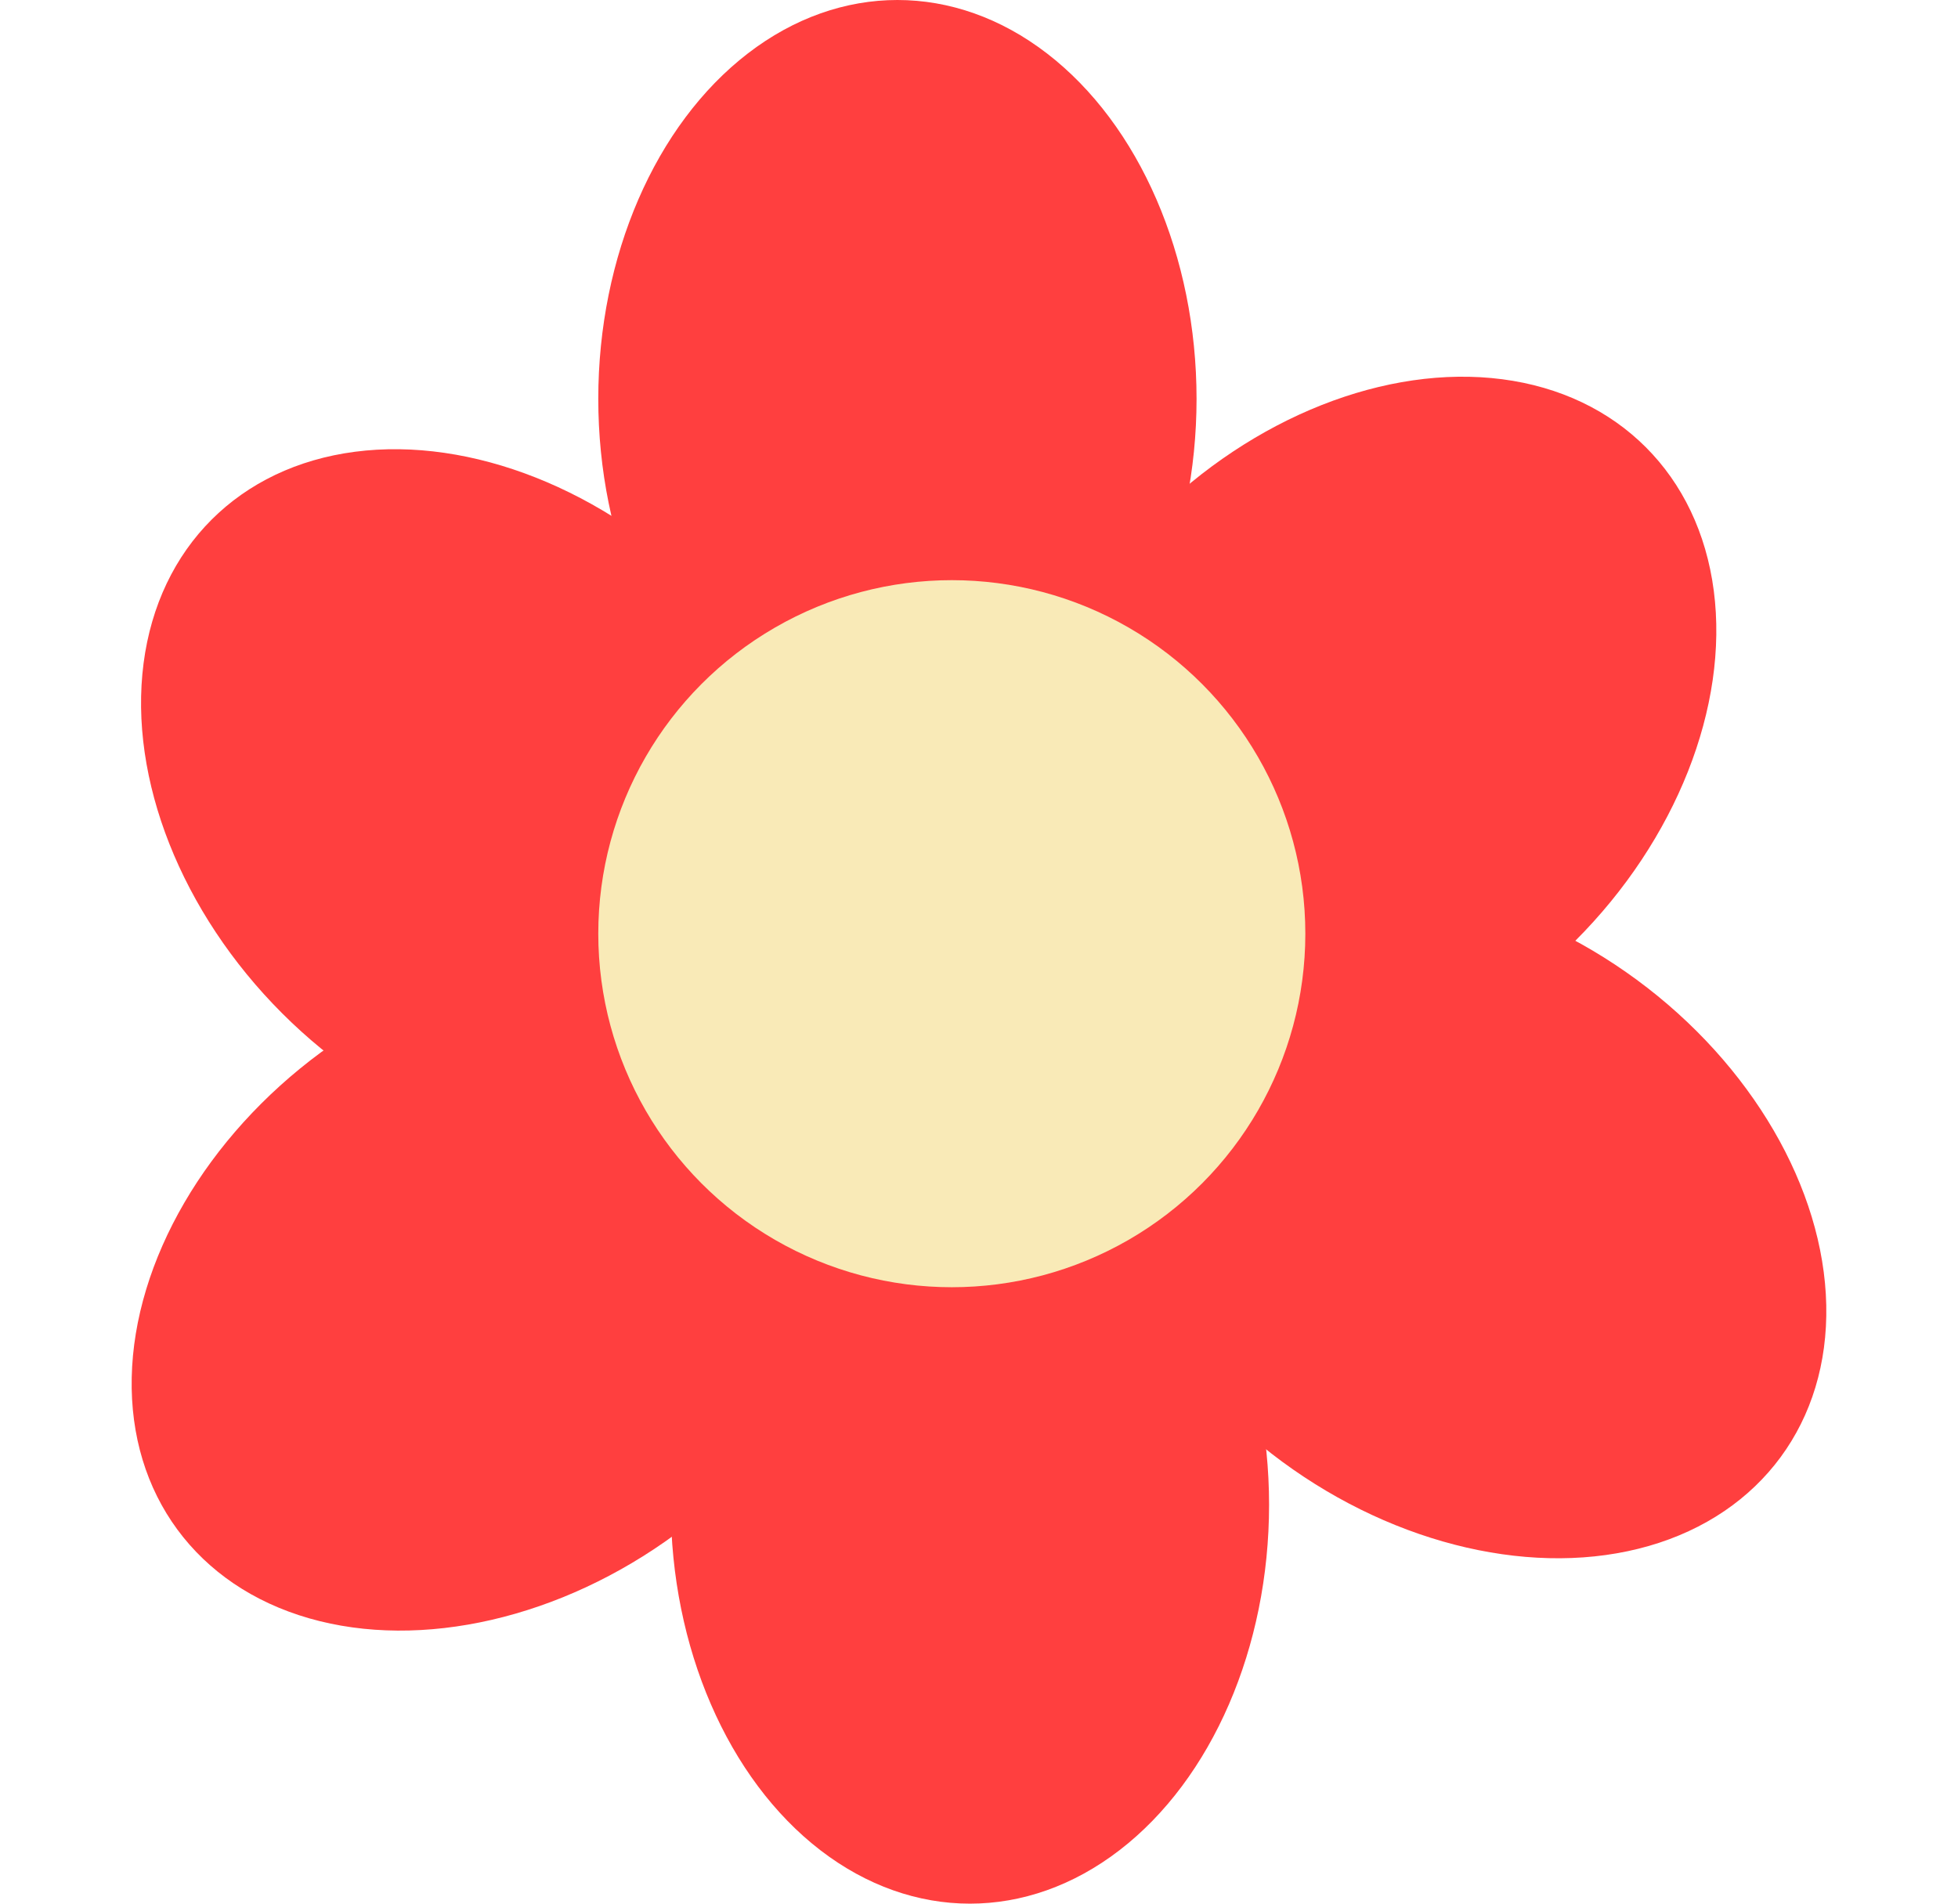 <svg width="108" height="105" viewBox="0 0 108 105" fill="none" xmlns="http://www.w3.org/2000/svg">
<ellipse cx="49.5" cy="22" rx="16.5" ry="22" fill="#FF3F3F"/>
<ellipse cx="75.224" cy="40.224" rx="16.5" ry="22" transform="rotate(45 75.224 40.224)" fill="#FF3F3F"/>
<ellipse cx="16.5" cy="22" rx="16.5" ry="22" transform="matrix(-0.707 0.707 0.707 0.707 23.334 17)" fill="#FF3F3F"/>
<ellipse cx="16.5" cy="22" rx="16.5" ry="22" transform="matrix(0.593 0.805 0.805 -0.593 0 71.085)" fill="#FF3F3F"/>
<ellipse cx="80.499" cy="67.33" rx="16.5" ry="22" transform="rotate(126.359 80.499 67.33)" fill="#FF3F3F"/>
<ellipse cx="53.5" cy="83" rx="16.5" ry="22" transform="rotate(-180 53.5 83)" fill="#FF3F3F"/>
<circle cx="52.5" cy="51.5" r="19.5" fill="#F9EAB7"/>
</svg>
